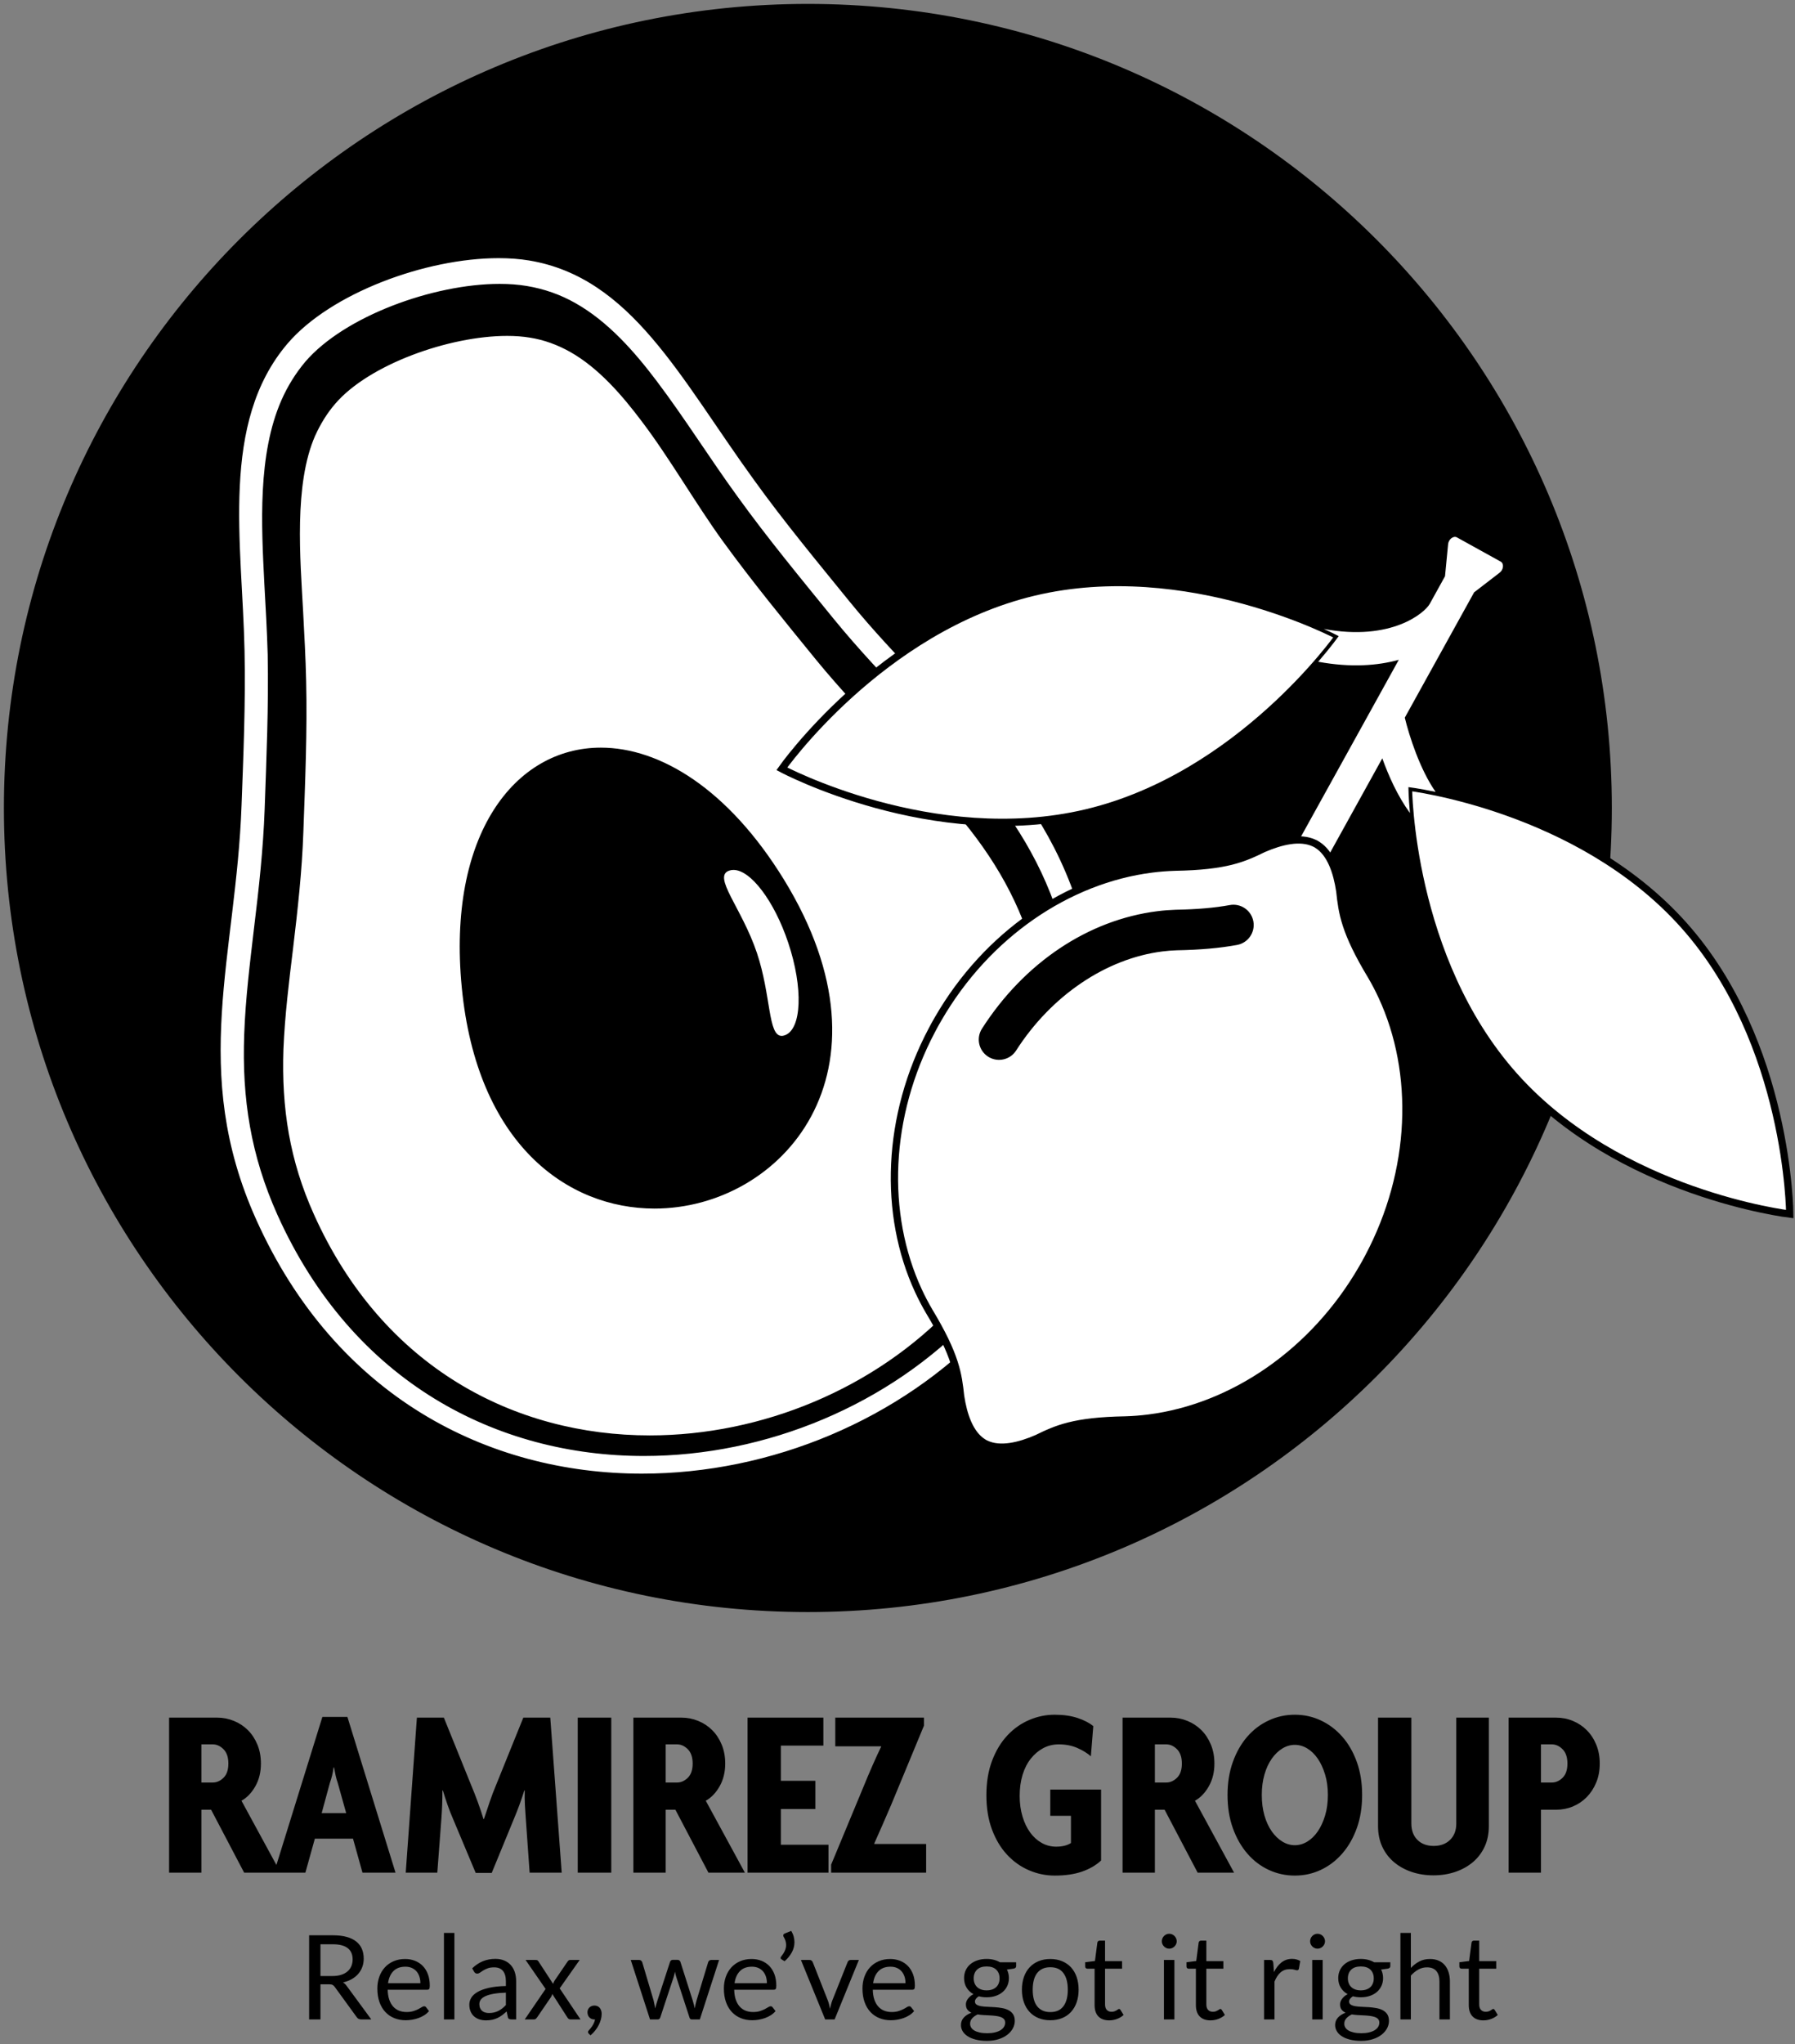 <?xml version="1.0" encoding="UTF-8"?>
<svg width="333px" height="379px" viewBox="0 0 333 379" version="1.1" xmlns="http://www.w3.org/2000/svg" xmlns:xlink="http://www.w3.org/1999/xlink">
    <rect x="0" y="0" width="333" height="379" fill="#808080" stroke="none"/>
    <!-- Generator: Sketch 59 (86127) - https://sketch.com -->
    <title>Ramirez Logo vertical</title>
    <desc>Created with Sketch.</desc>
    <g id="Ramirez-One-Page---Desktop" stroke="none" stroke-width="1" fill="none" fill-rule="evenodd">
        <g id="Desktop---Home" transform="translate(-119, -164)">
            <g id="Header">
                <g id="Ramirez-Logo-vertical" transform="translate(120, 165)">
                    <g id="Ramirez-Logo">
                        <g id="text" transform="translate(30.367, 316.907)" fill="#000000">
                            <path d="M151.663,45.279 C152.142,45.279 152.591,45.332 153.009,45.437 C153.426,45.542 153.805,45.696 154.146,45.899 L157.141,45.899 L157.141,46.618 C157.141,46.857 156.989,47.01 156.684,47.075 L155.432,47.249 C155.678,47.721 155.801,48.247 155.801,48.827 C155.801,49.364 155.698,49.852 155.492,50.291 C155.284,50.73 154.997,51.106 154.631,51.418 C154.265,51.73 153.829,51.969 153.325,52.136 C152.82,52.303 152.266,52.387 151.663,52.387 C151.148,52.387 150.662,52.325 150.205,52.202 C149.972,52.347 149.796,52.503 149.676,52.67 C149.556,52.837 149.496,53 149.496,53.159 C149.496,53.421 149.602,53.618 149.812,53.753 C150.023,53.887 150.302,53.983 150.651,54.041 C151,54.099 151.395,54.136 151.838,54.15 C152.281,54.164 152.732,54.188 153.193,54.221 C153.655,54.253 154.107,54.31 154.549,54.389 C154.992,54.469 155.388,54.6 155.736,54.781 C156.085,54.963 156.364,55.213 156.575,55.532 C156.786,55.852 156.891,56.265 156.891,56.773 C156.891,57.245 156.773,57.702 156.537,58.145 C156.301,58.587 155.962,58.981 155.518,59.326 C155.076,59.67 154.535,59.946 153.896,60.153 C153.257,60.36 152.535,60.463 151.728,60.463 C150.923,60.463 150.217,60.383 149.611,60.224 C149.005,60.064 148.501,59.85 148.103,59.581 C147.703,59.313 147.403,59.003 147.204,58.651 C147.004,58.299 146.905,57.931 146.905,57.546 C146.905,57.002 147.077,56.539 147.422,56.158 C147.766,55.777 148.24,55.474 148.843,55.249 C148.531,55.104 148.282,54.91 148.097,54.667 C147.912,54.424 147.82,54.099 147.82,53.693 C147.82,53.533 147.848,53.368 147.906,53.198 C147.965,53.027 148.053,52.858 148.173,52.691 C148.293,52.525 148.44,52.365 148.615,52.212 C148.788,52.06 148.992,51.926 149.224,51.81 C148.68,51.505 148.253,51.1 147.945,50.596 C147.636,50.092 147.482,49.502 147.482,48.827 C147.482,48.29 147.585,47.802 147.792,47.363 C147.999,46.924 148.287,46.551 148.658,46.242 C149.028,45.934 149.47,45.696 149.981,45.529 C150.493,45.362 151.053,45.279 151.663,45.279 Z M221.079,45.279 C221.558,45.279 222.007,45.332 222.424,45.437 C222.841,45.542 223.221,45.696 223.562,45.899 L226.556,45.899 L226.556,46.618 C226.556,46.857 226.404,47.01 226.099,47.075 L224.847,47.249 C225.094,47.721 225.217,48.247 225.217,48.827 C225.217,49.364 225.114,49.852 224.906,50.291 C224.7,50.73 224.413,51.106 224.046,51.418 C223.68,51.73 223.244,51.969 222.739,52.136 C222.235,52.303 221.682,52.387 221.079,52.387 C220.563,52.387 220.077,52.325 219.619,52.202 C219.388,52.347 219.211,52.503 219.092,52.67 C218.972,52.837 218.912,53 218.912,53.159 C218.912,53.421 219.017,53.618 219.227,53.753 C219.438,53.887 219.718,53.983 220.066,54.041 C220.414,54.099 220.811,54.136 221.253,54.15 C221.696,54.164 222.148,54.188 222.609,54.221 C223.07,54.253 223.522,54.31 223.965,54.389 C224.408,54.469 224.803,54.6 225.152,54.781 C225.5,54.963 225.78,55.213 225.99,55.532 C226.201,55.852 226.306,56.265 226.306,56.773 C226.306,57.245 226.188,57.702 225.952,58.145 C225.717,58.587 225.377,58.981 224.934,59.326 C224.491,59.67 223.95,59.946 223.311,60.153 C222.672,60.36 221.95,60.463 221.144,60.463 C220.338,60.463 219.632,60.383 219.026,60.224 C218.42,60.064 217.917,59.85 217.517,59.581 C217.119,59.313 216.819,59.003 216.619,58.651 C216.419,58.299 216.32,57.931 216.32,57.546 C216.32,57.002 216.492,56.539 216.837,56.158 C217.182,55.777 217.656,55.474 218.259,55.249 C217.946,55.104 217.697,54.91 217.512,54.667 C217.327,54.424 217.235,54.099 217.235,53.693 C217.235,53.533 217.264,53.368 217.322,53.198 C217.38,53.027 217.469,52.858 217.589,52.691 C217.708,52.525 217.855,52.365 218.03,52.212 C218.204,52.06 218.407,51.926 218.64,51.81 C218.095,51.505 217.669,51.1 217.36,50.596 C217.051,50.092 216.897,49.502 216.897,48.827 C216.897,48.29 217,47.802 217.208,47.363 C217.414,46.924 217.703,46.551 218.073,46.242 C218.444,45.934 218.884,45.696 219.396,45.529 C219.909,45.362 220.469,45.279 221.079,45.279 Z M78.901,53.921 C79.119,53.921 79.314,53.961 79.484,54.041 C79.655,54.121 79.796,54.232 79.909,54.373 C80.021,54.515 80.106,54.678 80.165,54.863 C80.223,55.048 80.251,55.249 80.251,55.467 C80.251,55.794 80.204,56.133 80.11,56.485 C80.016,56.837 79.882,57.185 79.707,57.53 C79.533,57.874 79.317,58.21 79.059,58.537 C78.802,58.863 78.51,59.164 78.182,59.44 L77.856,59.124 C77.762,59.037 77.715,58.936 77.715,58.82 C77.715,58.725 77.765,58.627 77.867,58.526 C77.939,58.446 78.032,58.339 78.144,58.205 C78.257,58.07 78.371,57.916 78.488,57.742 C78.604,57.568 78.711,57.376 78.809,57.165 C78.907,56.955 78.977,56.73 79.021,56.49 L78.879,56.49 C78.691,56.49 78.52,56.458 78.368,56.392 C78.215,56.327 78.083,56.234 77.97,56.115 C77.858,55.995 77.771,55.853 77.709,55.69 C77.647,55.527 77.617,55.347 77.617,55.151 C77.617,54.984 77.647,54.827 77.709,54.678 C77.771,54.529 77.858,54.399 77.97,54.286 C78.083,54.174 78.219,54.085 78.379,54.019 C78.538,53.954 78.712,53.921 78.901,53.921 Z M149.997,55.565 C149.583,55.761 149.248,56 148.99,56.283 C148.732,56.566 148.603,56.904 148.603,57.296 C148.603,57.542 148.667,57.773 148.794,57.987 C148.921,58.201 149.115,58.386 149.377,58.542 C149.638,58.698 149.966,58.821 150.362,58.912 C150.758,59.003 151.224,59.048 151.762,59.048 C152.284,59.048 152.753,59.001 153.167,58.907 C153.58,58.812 153.931,58.678 154.218,58.504 C154.504,58.33 154.724,58.123 154.876,57.883 C155.028,57.644 155.104,57.379 155.104,57.089 C155.104,56.813 155.028,56.592 154.876,56.425 C154.724,56.258 154.517,56.129 154.256,56.038 C153.994,55.948 153.693,55.881 153.351,55.837 C153.01,55.794 152.651,55.763 152.274,55.745 C151.896,55.726 151.511,55.707 151.119,55.685 C150.727,55.663 150.353,55.623 149.997,55.565 Z M219.413,55.565 C218.999,55.761 218.663,56 218.405,56.283 C218.148,56.566 218.019,56.904 218.019,57.296 C218.019,57.542 218.082,57.773 218.209,57.987 C218.337,58.201 218.53,58.386 218.792,58.542 C219.054,58.698 219.382,58.821 219.777,58.912 C220.174,59.003 220.64,59.048 221.177,59.048 C221.7,59.048 222.168,59.001 222.581,58.907 C222.995,58.812 223.346,58.678 223.632,58.504 C223.919,58.33 224.139,58.123 224.291,57.883 C224.444,57.644 224.52,57.379 224.52,57.089 C224.52,56.813 224.444,56.592 224.291,56.425 C224.139,56.258 223.932,56.129 223.671,56.038 C223.409,55.948 223.108,55.881 222.767,55.837 C222.426,55.794 222.067,55.763 221.688,55.745 C221.311,55.726 220.926,55.707 220.534,55.685 C220.142,55.663 219.768,55.623 219.413,55.565 Z M243.05,41.883 L243.05,45.682 L246.209,45.682 L246.209,47.086 L243.05,47.086 L243.05,53.704 C243.05,54.168 243.163,54.513 243.388,54.738 C243.613,54.963 243.904,55.075 244.259,55.075 C244.463,55.075 244.639,55.048 244.788,54.994 C244.936,54.939 245.066,54.879 245.174,54.814 C245.283,54.749 245.375,54.689 245.452,54.634 C245.528,54.58 245.596,54.553 245.653,54.553 C245.755,54.553 245.846,54.614 245.926,54.738 L246.492,55.663 C246.158,55.975 245.755,56.22 245.283,56.398 C244.811,56.576 244.325,56.664 243.824,56.664 C242.952,56.664 242.283,56.421 241.815,55.935 C241.346,55.449 241.113,54.749 241.113,53.834 L241.113,47.086 L239.784,47.086 C239.668,47.086 239.57,47.051 239.49,46.982 C239.41,46.913 239.37,46.806 239.37,46.661 L239.37,45.889 L241.178,45.66 L241.624,42.253 C241.639,42.144 241.686,42.055 241.766,41.986 C241.845,41.917 241.947,41.883 242.071,41.883 L243.05,41.883 Z M192.428,41.883 L192.428,45.682 L195.586,45.682 L195.586,47.086 L192.428,47.086 L192.428,53.704 C192.428,54.168 192.54,54.513 192.765,54.738 C192.991,54.963 193.281,55.075 193.637,55.075 C193.84,55.075 194.016,55.048 194.165,54.994 C194.313,54.939 194.442,54.879 194.551,54.814 C194.66,54.749 194.753,54.689 194.829,54.634 C194.905,54.58 194.972,54.553 195.03,54.553 C195.132,54.553 195.223,54.614 195.303,54.738 L195.869,55.663 C195.535,55.975 195.132,56.22 194.66,56.398 C194.188,56.576 193.702,56.664 193.201,56.664 C192.33,56.664 191.66,56.421 191.192,55.935 C190.723,55.449 190.489,54.749 190.489,53.834 L190.489,47.086 L189.161,47.086 C189.044,47.086 188.947,47.051 188.867,46.982 C188.787,46.913 188.747,46.806 188.747,46.661 L188.747,45.889 L190.555,45.66 L191.001,42.253 C191.016,42.144 191.063,42.055 191.142,41.986 C191.222,41.917 191.324,41.883 191.448,41.883 L192.428,41.883 Z M60.545,45.268 C61.162,45.268 61.71,45.37 62.19,45.573 C62.669,45.776 63.072,46.059 63.398,46.422 C63.725,46.785 63.972,47.224 64.139,47.739 C64.306,48.254 64.389,48.82 64.389,49.437 L64.389,56.49 L63.529,56.49 C63.34,56.49 63.188,56.461 63.072,56.403 C62.956,56.345 62.879,56.222 62.843,56.033 L62.625,55.01 C62.335,55.271 62.051,55.505 61.776,55.712 C61.5,55.919 61.209,56.093 60.905,56.234 C60.6,56.376 60.275,56.483 59.93,56.556 C59.585,56.628 59.202,56.664 58.781,56.664 C58.353,56.664 57.952,56.604 57.577,56.485 C57.204,56.365 56.879,56.185 56.603,55.946 C56.327,55.707 56.107,55.404 55.944,55.037 C55.781,54.671 55.699,54.237 55.699,53.736 C55.699,53.301 55.819,52.882 56.058,52.479 C56.298,52.076 56.684,51.719 57.218,51.407 C57.752,51.095 58.451,50.839 59.315,50.64 C60.178,50.44 61.235,50.326 62.483,50.297 L62.483,49.437 C62.483,48.581 62.3,47.933 61.934,47.494 C61.567,47.055 61.024,46.835 60.306,46.835 C59.833,46.835 59.436,46.895 59.113,47.015 C58.79,47.135 58.511,47.269 58.274,47.418 C58.038,47.567 57.836,47.701 57.665,47.821 C57.494,47.94 57.325,48 57.158,48 C57.028,48 56.913,47.966 56.815,47.897 C56.717,47.828 56.639,47.743 56.581,47.641 L56.233,47.021 C56.842,46.433 57.499,45.994 58.204,45.703 C58.908,45.413 59.688,45.268 60.545,45.268 Z M173.636,41.883 L173.636,45.682 L176.794,45.682 L176.794,47.086 L173.636,47.086 L173.636,53.704 C173.636,54.168 173.748,54.513 173.973,54.738 C174.198,54.963 174.488,55.075 174.844,55.075 C175.047,55.075 175.223,55.048 175.372,54.994 C175.521,54.939 175.65,54.879 175.759,54.814 C175.868,54.749 175.961,54.689 176.037,54.634 C176.113,54.58 176.18,54.553 176.238,54.553 C176.34,54.553 176.431,54.614 176.51,54.738 L177.077,55.663 C176.743,55.975 176.34,56.22 175.868,56.398 C175.396,56.576 174.91,56.664 174.409,56.664 C173.538,56.664 172.868,56.421 172.399,55.935 C171.931,55.449 171.697,54.749 171.697,53.834 L171.697,47.086 L170.368,47.086 C170.252,47.086 170.154,47.051 170.074,46.982 C169.995,46.913 169.954,46.806 169.954,46.661 L169.954,45.889 L171.762,45.66 L172.209,42.253 C172.223,42.144 172.27,42.055 172.35,41.986 C172.43,41.917 172.532,41.883 172.655,41.883 L173.636,41.883 Z M108.074,45.29 C108.734,45.29 109.344,45.401 109.904,45.622 C110.463,45.843 110.945,46.162 111.352,46.58 C111.758,46.997 112.076,47.512 112.305,48.125 C112.533,48.739 112.648,49.437 112.648,50.221 C112.648,50.525 112.615,50.729 112.55,50.83 C112.485,50.932 112.361,50.983 112.179,50.983 L104.84,50.983 C104.854,51.679 104.948,52.285 105.122,52.8 C105.297,53.316 105.536,53.745 105.841,54.09 C106.147,54.435 106.51,54.692 106.93,54.863 C107.352,55.033 107.823,55.119 108.346,55.119 C108.832,55.119 109.251,55.062 109.604,54.95 C109.956,54.838 110.259,54.716 110.513,54.585 C110.767,54.455 110.98,54.333 111.15,54.221 C111.321,54.108 111.468,54.052 111.592,54.052 C111.751,54.052 111.874,54.114 111.961,54.237 L112.506,54.945 C112.267,55.235 111.98,55.487 111.646,55.701 C111.311,55.915 110.955,56.091 110.573,56.229 C110.192,56.367 109.798,56.47 109.391,56.539 C108.985,56.608 108.582,56.643 108.183,56.643 C107.421,56.643 106.718,56.514 106.075,56.256 C105.433,55.999 104.878,55.621 104.409,55.124 C103.941,54.627 103.576,54.012 103.315,53.279 C103.053,52.546 102.922,51.705 102.922,50.754 C102.922,49.985 103.041,49.266 103.277,48.599 C103.512,47.931 103.852,47.353 104.295,46.863 C104.738,46.373 105.279,45.988 105.917,45.709 C106.557,45.43 107.275,45.29 108.074,45.29 Z M133.784,45.29 C134.445,45.29 135.055,45.401 135.613,45.622 C136.173,45.843 136.655,46.162 137.062,46.58 C137.468,46.997 137.787,47.512 138.015,48.125 C138.244,48.739 138.358,49.437 138.358,50.221 C138.358,50.525 138.325,50.729 138.26,50.83 C138.194,50.932 138.071,50.983 137.89,50.983 L130.55,50.983 C130.564,51.679 130.659,52.285 130.833,52.8 C131.007,53.316 131.247,53.745 131.552,54.09 C131.856,54.435 132.219,54.692 132.641,54.863 C133.062,55.033 133.534,55.119 134.056,55.119 C134.543,55.119 134.962,55.062 135.314,54.95 C135.667,54.838 135.97,54.716 136.223,54.585 C136.478,54.455 136.69,54.333 136.86,54.221 C137.031,54.108 137.178,54.052 137.301,54.052 C137.462,54.052 137.585,54.114 137.672,54.237 L138.216,54.945 C137.977,55.235 137.69,55.487 137.356,55.701 C137.022,55.915 136.664,56.091 136.283,56.229 C135.902,56.367 135.509,56.47 135.102,56.539 C134.695,56.608 134.292,56.643 133.893,56.643 C133.13,56.643 132.428,56.514 131.786,56.256 C131.143,55.999 130.588,55.621 130.12,55.124 C129.651,54.627 129.287,54.012 129.025,53.279 C128.764,52.546 128.633,51.705 128.633,50.754 C128.633,49.985 128.751,49.266 128.987,48.599 C129.223,47.931 129.562,47.353 130.005,46.863 C130.448,46.373 130.989,45.988 131.628,45.709 C132.267,45.43 132.985,45.29 133.784,45.29 Z M163.483,45.29 C164.288,45.29 165.017,45.424 165.666,45.693 C166.316,45.961 166.868,46.342 167.321,46.835 C167.775,47.329 168.124,47.926 168.367,48.626 C168.61,49.326 168.731,50.108 168.731,50.972 C168.731,51.842 168.61,52.626 168.367,53.323 C168.124,54.019 167.775,54.614 167.321,55.108 C166.868,55.601 166.316,55.98 165.666,56.245 C165.017,56.51 164.288,56.643 163.483,56.643 C162.676,56.643 161.949,56.51 161.299,56.245 C160.649,55.98 160.095,55.601 159.638,55.108 C159.181,54.614 158.829,54.019 158.582,53.323 C158.335,52.626 158.212,51.842 158.212,50.972 C158.212,50.108 158.335,49.326 158.582,48.626 C158.829,47.926 159.181,47.329 159.638,46.835 C160.095,46.342 160.649,45.961 161.299,45.693 C161.949,45.424 162.676,45.29 163.483,45.29 Z M43.79,45.29 C44.45,45.29 45.06,45.401 45.619,45.622 C46.179,45.843 46.661,46.162 47.068,46.58 C47.474,46.997 47.792,47.512 48.021,48.125 C48.249,48.739 48.363,49.437 48.363,50.221 C48.363,50.525 48.33,50.729 48.265,50.83 C48.2,50.932 48.077,50.983 47.895,50.983 L40.555,50.983 C40.57,51.679 40.664,52.285 40.838,52.8 C41.013,53.316 41.252,53.745 41.557,54.09 C41.862,54.435 42.225,54.692 42.646,54.863 C43.068,55.033 43.539,55.119 44.062,55.119 C44.548,55.119 44.967,55.062 45.32,54.95 C45.672,54.838 45.975,54.716 46.229,54.585 C46.483,54.455 46.696,54.333 46.866,54.221 C47.037,54.108 47.184,54.052 47.307,54.052 C47.467,54.052 47.59,54.114 47.677,54.237 L48.222,54.945 C47.983,55.235 47.696,55.487 47.362,55.701 C47.027,55.915 46.67,56.091 46.289,56.229 C45.907,56.367 45.514,56.47 45.107,56.539 C44.701,56.608 44.298,56.643 43.898,56.643 C43.136,56.643 42.434,56.514 41.791,56.256 C41.149,55.999 40.593,55.621 40.125,55.124 C39.657,54.627 39.292,54.012 39.031,53.279 C38.769,52.546 38.639,51.705 38.639,50.754 C38.639,49.985 38.757,49.266 38.993,48.599 C39.228,47.931 39.568,47.353 40.011,46.863 C40.454,46.373 40.995,45.988 41.633,45.709 C42.273,45.43 42.991,45.29 43.79,45.29 Z M214.008,45.464 L214.008,56.49 L212.069,56.49 L212.069,45.464 L214.008,45.464 Z M52.93,40.457 L52.93,56.49 L50.991,56.49 L50.991,40.457 L52.93,40.457 Z M230.371,40.457 L230.371,46.944 C230.843,46.444 231.366,46.043 231.939,45.742 C232.513,45.44 233.174,45.29 233.922,45.29 C234.524,45.29 235.056,45.39 235.517,45.589 C235.978,45.789 236.363,46.072 236.671,46.438 C236.98,46.805 237.214,47.246 237.374,47.761 C237.533,48.276 237.614,48.846 237.614,49.47 L237.614,56.49 L235.675,56.49 L235.675,49.47 C235.675,48.635 235.484,47.987 235.103,47.527 C234.722,47.066 234.14,46.835 233.355,46.835 C232.782,46.835 232.246,46.973 231.749,47.249 C231.252,47.525 230.793,47.899 230.371,48.37 L230.371,56.49 L228.433,56.49 L228.433,40.457 L230.371,40.457 Z M94.306,45.442 C94.451,45.442 94.571,45.479 94.665,45.551 C94.759,45.624 94.824,45.714 94.861,45.823 L97.137,52.964 C97.217,53.218 97.288,53.468 97.349,53.715 C97.411,53.961 97.471,54.204 97.529,54.444 C97.565,54.204 97.613,53.954 97.67,53.693 C97.729,53.432 97.79,53.188 97.856,52.964 L100.012,45.867 C100.048,45.751 100.117,45.654 100.219,45.578 C100.32,45.502 100.44,45.464 100.578,45.464 L102.037,45.464 L98.465,56.49 L96.93,56.49 C96.741,56.49 96.61,56.367 96.538,56.12 L94.098,48.642 C94.041,48.475 93.994,48.307 93.957,48.136 C93.921,47.966 93.884,47.797 93.848,47.63 C93.811,47.797 93.776,47.967 93.739,48.142 C93.703,48.316 93.656,48.486 93.597,48.653 L91.126,56.12 C91.046,56.367 90.897,56.49 90.679,56.49 L89.22,56.49 L85.648,45.464 L87.173,45.464 C87.332,45.464 87.463,45.504 87.564,45.584 C87.666,45.664 87.735,45.758 87.772,45.867 L89.884,52.964 C89.942,53.225 89.997,53.477 90.047,53.72 C90.098,53.963 90.142,54.208 90.178,54.455 C90.237,54.208 90.302,53.963 90.374,53.72 C90.447,53.477 90.523,53.225 90.603,52.964 L92.934,45.823 C92.969,45.714 93.033,45.624 93.124,45.551 C93.215,45.479 93.329,45.442 93.467,45.442 L94.306,45.442 Z M30.392,40.892 C31.379,40.892 32.232,40.992 32.951,41.192 C33.669,41.391 34.263,41.68 34.731,42.057 C35.2,42.434 35.546,42.89 35.771,43.423 C35.996,43.956 36.109,44.553 36.109,45.214 C36.109,45.765 36.022,46.28 35.847,46.759 C35.673,47.238 35.421,47.668 35.091,48.049 C34.76,48.43 34.357,48.755 33.882,49.023 C33.406,49.292 32.867,49.495 32.265,49.633 C32.526,49.785 32.758,50.007 32.962,50.297 L37.514,56.49 L35.641,56.49 C35.256,56.49 34.973,56.341 34.791,56.044 L30.74,50.471 C30.617,50.297 30.482,50.172 30.337,50.095 C30.192,50.019 29.974,49.981 29.684,49.981 L28.083,49.981 L28.083,56.49 L25.981,56.49 L25.981,40.892 L30.392,40.892 Z M186.5,45.464 L186.5,56.49 L184.561,56.49 L184.561,45.464 L186.5,45.464 Z M118.807,45.464 C118.959,45.464 119.087,45.504 119.188,45.584 C119.29,45.664 119.363,45.758 119.406,45.867 L122.205,52.964 C122.306,53.225 122.386,53.486 122.445,53.747 C122.502,54.009 122.557,54.266 122.608,54.52 C122.666,54.266 122.728,54.009 122.793,53.747 C122.858,53.486 122.942,53.225 123.043,52.964 L125.874,45.867 C125.918,45.751 125.989,45.654 126.087,45.578 C126.185,45.502 126.306,45.464 126.452,45.464 L127.966,45.464 L123.468,56.49 L121.715,56.49 L117.217,45.464 L118.807,45.464 Z M208.331,45.268 C208.636,45.268 208.912,45.303 209.159,45.372 C209.406,45.44 209.634,45.537 209.845,45.66 L209.594,47.108 C209.543,47.289 209.431,47.38 209.257,47.38 C209.155,47.38 208.999,47.345 208.788,47.276 C208.578,47.207 208.284,47.173 207.906,47.173 C207.231,47.173 206.667,47.369 206.213,47.761 C205.759,48.153 205.38,48.722 205.074,49.47 L205.074,56.49 L203.137,56.49 L203.137,45.464 L204.247,45.464 C204.458,45.464 204.603,45.504 204.683,45.584 C204.762,45.664 204.817,45.801 204.846,45.997 L204.977,47.717 C205.355,46.948 205.821,46.347 206.376,45.916 C206.932,45.484 207.583,45.268 208.331,45.268 Z M67.997,45.464 C68.157,45.464 68.273,45.489 68.345,45.54 C68.418,45.591 68.484,45.664 68.542,45.758 L71.242,49.894 C71.307,49.691 71.402,49.488 71.525,49.285 L73.9,45.801 C73.972,45.7 74.045,45.618 74.118,45.557 C74.19,45.495 74.281,45.464 74.39,45.464 L76.175,45.464 L72.462,50.732 L76.328,56.49 L74.466,56.49 C74.306,56.49 74.181,56.448 74.09,56.365 C73.999,56.282 73.925,56.189 73.867,56.088 L71.09,51.766 C71.039,51.977 70.963,52.165 70.861,52.332 L68.291,56.088 C68.219,56.189 68.14,56.282 68.057,56.365 C67.973,56.448 67.859,56.49 67.714,56.49 L65.982,56.49 L69.849,50.841 L66.135,45.464 L67.997,45.464 Z M62.483,51.527 C61.59,51.556 60.832,51.627 60.208,51.739 C59.583,51.852 59.075,51.998 58.683,52.18 C58.291,52.361 58.006,52.575 57.828,52.822 C57.65,53.069 57.561,53.345 57.561,53.649 C57.561,53.94 57.609,54.19 57.703,54.4 C57.797,54.611 57.924,54.783 58.084,54.917 C58.243,55.052 58.432,55.15 58.65,55.211 C58.868,55.273 59.104,55.304 59.358,55.304 C59.699,55.304 60.012,55.269 60.294,55.2 C60.578,55.131 60.845,55.033 61.095,54.907 C61.345,54.779 61.585,54.625 61.814,54.444 C62.042,54.262 62.265,54.056 62.483,53.823 L62.483,51.527 Z M163.483,46.814 C162.931,46.814 162.452,46.908 162.045,47.097 C161.638,47.285 161.299,47.558 161.027,47.913 C160.755,48.269 160.551,48.706 160.417,49.225 C160.283,49.743 160.215,50.329 160.215,50.983 C160.215,51.636 160.283,52.22 160.417,52.735 C160.551,53.25 160.755,53.684 161.027,54.036 C161.299,54.388 161.638,54.658 162.045,54.847 C162.452,55.035 162.931,55.13 163.483,55.13 C164.572,55.13 165.385,54.765 165.922,54.036 C166.459,53.306 166.728,52.289 166.728,50.983 C166.728,49.669 166.459,48.646 165.922,47.913 C165.385,47.18 164.572,46.814 163.483,46.814 Z M151.663,46.672 C150.886,46.672 150.293,46.872 149.883,47.271 C149.473,47.67 149.268,48.207 149.268,48.882 C149.268,49.208 149.321,49.508 149.425,49.78 C149.531,50.052 149.685,50.286 149.889,50.482 C150.091,50.678 150.342,50.83 150.64,50.939 C150.937,51.048 151.279,51.102 151.663,51.102 C152.056,51.102 152.402,51.048 152.703,50.939 C153.005,50.83 153.257,50.678 153.46,50.482 C153.664,50.286 153.816,50.052 153.918,49.78 C154.019,49.508 154.07,49.208 154.07,48.882 C154.07,48.207 153.865,47.67 153.455,47.271 C153.044,46.872 152.448,46.672 151.663,46.672 Z M221.079,46.672 C220.302,46.672 219.709,46.872 219.298,47.271 C218.888,47.67 218.683,48.207 218.683,48.882 C218.683,49.208 218.735,49.508 218.841,49.78 C218.946,50.052 219.101,50.286 219.304,50.482 C219.507,50.678 219.757,50.83 220.055,50.939 C220.353,51.048 220.694,51.102 221.079,51.102 C221.471,51.102 221.817,51.048 222.119,50.939 C222.42,50.83 222.672,50.678 222.876,50.482 C223.079,50.286 223.231,50.052 223.333,49.78 C223.435,49.508 223.486,49.208 223.486,48.882 C223.486,48.207 223.281,47.67 222.871,47.271 C222.46,46.872 221.863,46.672 221.079,46.672 Z M43.833,46.716 C42.897,46.716 42.159,46.986 41.622,47.527 C41.085,48.067 40.751,48.817 40.621,49.774 L46.621,49.774 C46.621,49.324 46.559,48.913 46.436,48.539 C46.312,48.165 46.131,47.842 45.892,47.57 C45.652,47.298 45.359,47.088 45.015,46.939 C44.67,46.79 44.276,46.716 43.833,46.716 Z M108.117,46.716 C107.181,46.716 106.444,46.986 105.907,47.527 C105.37,48.067 105.036,48.817 104.905,49.774 L110.905,49.774 C110.905,49.324 110.844,48.913 110.72,48.539 C110.597,48.165 110.415,47.842 110.175,47.57 C109.936,47.298 109.644,47.088 109.299,46.939 C108.954,46.79 108.56,46.716 108.117,46.716 Z M133.828,46.716 C132.891,46.716 132.154,46.986 131.617,47.527 C131.08,48.067 130.746,48.817 130.615,49.774 L136.616,49.774 C136.616,49.324 136.554,48.913 136.43,48.539 C136.307,48.165 136.125,47.842 135.886,47.57 C135.646,47.298 135.355,47.088 135.009,46.939 C134.664,46.79 134.271,46.716 133.828,46.716 Z M30.392,42.558 L28.083,42.558 L28.083,48.446 L30.294,48.446 C30.911,48.446 31.453,48.372 31.922,48.223 C32.39,48.075 32.782,47.864 33.098,47.592 C33.414,47.32 33.651,46.995 33.811,46.618 C33.971,46.24 34.051,45.823 34.051,45.366 C34.051,44.437 33.744,43.737 33.13,43.265 C32.517,42.794 31.604,42.558 30.392,42.558 Z M115.417,40.076 C115.627,40.424 115.78,40.773 115.874,41.121 C115.969,41.469 116.016,41.818 116.016,42.166 C116.016,42.826 115.854,43.456 115.531,44.054 C115.208,44.653 114.76,45.203 114.186,45.703 L113.587,45.333 C113.529,45.297 113.491,45.257 113.473,45.214 C113.455,45.17 113.446,45.127 113.446,45.083 C113.446,44.981 113.482,44.894 113.554,44.822 C113.671,44.684 113.784,44.533 113.892,44.37 C114.001,44.207 114.099,44.036 114.186,43.858 C114.274,43.681 114.343,43.494 114.394,43.298 C114.444,43.102 114.469,42.895 114.469,42.678 C114.469,42.445 114.435,42.206 114.366,41.959 C114.297,41.712 114.179,41.451 114.012,41.175 C113.961,41.096 113.936,41.016 113.936,40.936 C113.936,40.762 114.034,40.635 114.23,40.555 L115.417,40.076 Z M185.542,40.609 C185.731,40.609 185.908,40.646 186.076,40.718 C186.243,40.791 186.389,40.891 186.517,41.018 C186.644,41.145 186.745,41.293 186.821,41.464 C186.898,41.634 186.936,41.814 186.936,42.003 C186.936,42.191 186.898,42.367 186.821,42.531 C186.745,42.694 186.644,42.839 186.517,42.966 C186.389,43.093 186.243,43.193 186.076,43.265 C185.908,43.338 185.731,43.374 185.542,43.374 C185.353,43.374 185.177,43.338 185.014,43.265 C184.851,43.193 184.705,43.093 184.578,42.966 C184.451,42.839 184.351,42.694 184.279,42.531 C184.206,42.367 184.17,42.191 184.17,42.003 C184.17,41.814 184.206,41.634 184.279,41.464 C184.351,41.293 184.451,41.145 184.578,41.018 C184.705,40.891 184.851,40.791 185.014,40.718 C185.177,40.646 185.353,40.609 185.542,40.609 Z M213.05,40.609 C213.239,40.609 213.416,40.646 213.583,40.718 C213.75,40.791 213.897,40.891 214.025,41.018 C214.151,41.145 214.253,41.293 214.329,41.464 C214.406,41.634 214.444,41.814 214.444,42.003 C214.444,42.191 214.406,42.367 214.329,42.531 C214.253,42.694 214.151,42.839 214.025,42.966 C213.897,43.093 213.75,43.193 213.583,43.265 C213.416,43.338 213.239,43.374 213.05,43.374 C212.861,43.374 212.685,43.338 212.521,43.265 C212.358,43.193 212.213,43.093 212.086,42.966 C211.958,42.839 211.859,42.694 211.786,42.531 C211.714,42.367 211.678,42.191 211.678,42.003 C211.678,41.814 211.714,41.634 211.786,41.464 C211.859,41.293 211.958,41.145 212.086,41.018 C212.213,40.891 212.358,40.791 212.521,40.718 C212.685,40.646 212.861,40.609 213.05,40.609 Z M208.844,-5.32907052e-15 C210.557,-5.32907052e-15 212.164,0.353 213.667,1.059 C215.17,1.764 216.492,2.763 217.634,4.055 C218.775,5.346 219.677,6.908 220.338,8.74 C220.999,10.572 221.329,12.614 221.329,14.867 C221.329,17.149 220.999,19.206 220.338,21.039 C219.677,22.871 218.775,24.44 217.634,25.746 C216.492,27.053 215.17,28.059 213.667,28.765 C212.164,29.47 210.557,29.823 208.844,29.823 C207.131,29.823 205.516,29.47 203.999,28.765 C202.481,28.059 201.159,27.053 200.033,25.746 C198.906,24.44 198.012,22.871 197.351,21.039 C196.689,19.206 196.359,17.149 196.359,14.867 C196.359,12.614 196.689,10.572 197.351,8.74 C198.012,6.908 198.906,5.346 200.033,4.055 C201.159,2.763 202.481,1.764 203.999,1.059 C205.516,0.353 207.131,-5.32907052e-15 208.844,-5.32907052e-15 Z M164.29,-5.32907052e-15 C165.913,-5.32907052e-15 167.333,0.203 168.549,0.608 C169.766,1.014 170.735,1.517 171.456,2.117 L171.005,7.704 C170.314,7.103 169.465,6.585 168.459,6.149 C167.452,5.714 166.318,5.496 165.056,5.496 C164.004,5.496 163.043,5.729 162.171,6.194 C161.3,6.66 160.534,7.306 159.873,8.132 C159.212,8.958 158.701,9.956 158.34,11.127 C157.98,12.299 157.799,13.605 157.799,15.047 C157.799,16.428 157.972,17.697 158.318,18.854 C158.663,20.01 159.136,21.001 159.738,21.827 C160.338,22.653 161.052,23.298 161.878,23.764 C162.704,24.23 163.599,24.462 164.56,24.462 C165.702,24.462 166.619,24.237 167.31,23.787 L167.31,18.741 L163.478,18.741 L163.478,13.875 L172.899,13.875 L172.899,27.03 C171.967,27.901 170.795,28.584 169.383,29.08 C167.971,29.575 166.273,29.823 164.29,29.823 C162.637,29.823 161.045,29.493 159.512,28.832 C157.98,28.171 156.628,27.21 155.455,25.949 C154.284,24.688 153.352,23.133 152.661,21.286 C151.97,19.439 151.624,17.314 151.624,14.912 C151.624,12.509 151.978,10.377 152.684,8.515 C153.39,6.652 154.336,5.091 155.524,3.829 C156.71,2.568 158.062,1.614 159.58,0.969 C161.097,0.323 162.667,-5.32907052e-15 164.29,-5.32907052e-15 Z M230.456,0.541 L230.456,20.137 C230.456,21.429 230.832,22.45 231.583,23.201 C232.335,23.952 233.341,24.327 234.603,24.327 C235.865,24.327 236.879,23.952 237.645,23.201 C238.412,22.45 238.795,21.444 238.795,20.183 L238.795,0.541 L244.835,0.541 L244.835,20.633 C244.835,22.075 244.572,23.359 244.046,24.485 C243.52,25.611 242.791,26.565 241.86,27.346 C240.929,28.126 239.839,28.727 238.592,29.148 C237.345,29.568 236.001,29.778 234.558,29.778 C233.116,29.778 231.771,29.568 230.524,29.148 C229.277,28.727 228.188,28.126 227.256,27.346 C226.325,26.565 225.596,25.611 225.07,24.485 C224.544,23.359 224.281,22.075 224.281,20.633 L224.281,0.541 L230.456,0.541 Z M50.977,0.541 L56.025,13.02 C56.446,14.011 56.859,15.062 57.265,16.173 C57.67,17.284 58.023,18.335 58.324,19.327 L58.414,19.327 C58.745,18.335 59.098,17.284 59.473,16.173 C59.849,15.062 60.247,14.011 60.668,13.02 L65.716,0.541 L70.719,0.541 L72.837,29.283 L66.887,29.283 L66.167,19.146 C66.107,18.395 66.054,17.585 66.009,16.714 C65.964,15.843 65.957,14.957 65.986,14.056 L65.897,14.056 C65.625,14.927 65.326,15.813 64.994,16.714 C64.664,17.615 64.334,18.456 64.003,19.236 L59.856,29.328 L56.882,29.328 L52.645,19.236 C52.315,18.486 51.991,17.66 51.676,16.759 C51.36,15.858 51.067,14.957 50.797,14.056 L50.706,14.056 C50.706,15.017 50.692,15.903 50.662,16.714 C50.632,17.525 50.586,18.335 50.526,19.146 L49.76,29.283 L43.901,29.283 L45.974,0.541 L50.977,0.541 Z M257.297,0.541 C258.409,0.541 259.453,0.743 260.43,1.149 C261.406,1.554 262.263,2.125 262.999,2.861 C263.735,3.596 264.321,4.49 264.757,5.541 C265.193,6.592 265.41,7.764 265.41,9.055 C265.41,10.347 265.193,11.518 264.757,12.569 C264.321,13.62 263.735,14.521 262.999,15.272 C262.263,16.023 261.406,16.601 260.43,17.006 C259.453,17.412 258.409,17.615 257.297,17.615 L254.503,17.615 L254.503,29.283 L248.508,29.283 L248.508,0.541 L257.297,0.541 Z M185.812,0.541 C186.894,0.541 187.931,0.743 188.922,1.149 C189.914,1.554 190.777,2.125 191.514,2.861 C192.25,3.596 192.836,4.49 193.272,5.541 C193.707,6.592 193.925,7.764 193.925,9.055 C193.925,10.647 193.58,12.051 192.888,13.267 C192.197,14.484 191.341,15.377 190.319,15.948 L197.576,29.283 L190.815,29.283 L184.685,17.615 L182.883,17.615 L182.883,29.283 L176.888,29.283 L176.888,0.541 L185.812,0.541 Z M140.041,0.541 L140.041,2.027 L133.956,16.714 C133.475,17.855 132.942,19.086 132.356,20.408 C131.77,21.729 131.252,22.901 130.801,23.922 L130.846,23.967 L140.447,23.967 L140.447,29.283 L122.823,29.283 L122.823,27.796 L128.908,13.155 C129.358,12.043 129.877,10.82 130.463,9.483 C131.048,8.147 131.597,6.953 132.108,5.902 L132.063,5.857 L123.589,5.857 L123.589,0.541 L140.041,0.541 Z M33.083,0.405 L42.008,29.283 L35.878,29.283 L34.12,22.976 L27.044,22.976 L25.286,29.283 L13.927,29.283 L7.798,17.615 L5.995,17.615 L5.995,29.283 L1.1812773e-13,29.283 L1.1812773e-13,0.541 L8.924,0.541 C10.006,0.541 11.043,0.743 12.034,1.149 C13.026,1.554 13.89,2.125 14.626,2.861 C15.362,3.596 15.948,4.49 16.384,5.541 C16.82,6.592 17.037,7.764 17.037,9.055 C17.037,10.647 16.692,12.051 16.001,13.267 C15.31,14.484 14.453,15.377 13.432,15.948 L19.913,27.858 L28.441,0.405 L33.083,0.405 Z M82.033,0.541 L82.033,29.283 L75.812,29.283 L75.812,0.541 L82.033,0.541 Z M95.058,0.541 C96.14,0.541 97.177,0.743 98.168,1.149 C99.16,1.554 100.023,2.125 100.76,2.861 C101.496,3.596 102.082,4.49 102.518,5.541 C102.954,6.592 103.172,7.764 103.172,9.055 C103.172,10.647 102.826,12.051 102.134,13.267 C101.443,14.484 100.587,15.377 99.566,15.948 L106.822,29.283 L100.061,29.283 L93.931,17.615 L92.129,17.615 L92.129,29.283 L86.134,29.283 L86.134,0.541 L95.058,0.541 Z M121.381,0.541 L121.381,5.721 L113.493,5.721 L113.493,12.254 L119.893,12.254 L119.893,17.48 L113.493,17.48 L113.493,24.102 L122.327,24.102 L122.327,29.283 L107.318,29.283 L107.318,0.541 L121.381,0.541 Z M208.844,5.586 C208.033,5.586 207.259,5.811 206.523,6.262 C205.787,6.712 205.133,7.343 204.562,8.154 C203.992,8.965 203.541,9.941 203.21,11.082 C202.879,12.224 202.715,13.485 202.715,14.867 C202.715,16.278 202.879,17.555 203.21,18.696 C203.541,19.837 203.992,20.813 204.562,21.624 C205.133,22.435 205.787,23.066 206.523,23.516 C207.259,23.967 208.033,24.192 208.844,24.192 C209.655,24.192 210.429,23.967 211.166,23.516 C211.902,23.066 212.548,22.435 213.104,21.624 C213.659,20.813 214.11,19.837 214.456,18.696 C214.801,17.555 214.974,16.278 214.974,14.867 C214.974,13.485 214.801,12.224 214.456,11.082 C214.11,9.941 213.659,8.965 213.104,8.154 C212.548,7.343 211.902,6.712 211.166,6.262 C210.429,5.811 209.655,5.586 208.844,5.586 Z M30.604,9.776 L30.514,9.776 C30.454,10.286 30.364,10.782 30.244,11.263 C30.124,11.743 29.988,12.194 29.838,12.614 L28.306,18.245 L32.858,18.245 L31.28,12.614 C31.13,12.194 31.002,11.743 30.897,11.263 C30.792,10.782 30.694,10.286 30.604,9.776 Z M8.113,5.496 L5.995,5.496 L5.995,12.569 L8.113,12.569 C8.834,12.569 9.495,12.276 10.096,11.691 C10.697,11.105 10.998,10.226 10.998,9.055 C10.998,7.884 10.697,6.998 10.096,6.397 C9.495,5.796 8.834,5.496 8.113,5.496 Z M94.247,5.496 L92.129,5.496 L92.129,12.569 L94.247,12.569 C94.968,12.569 95.629,12.276 96.23,11.691 C96.831,11.105 97.132,10.226 97.132,9.055 C97.132,7.884 96.831,6.998 96.23,6.397 C95.629,5.796 94.968,5.496 94.247,5.496 Z M185.001,5.496 L182.883,5.496 L182.883,12.569 L185.001,12.569 C185.722,12.569 186.383,12.276 186.984,11.691 C187.585,11.105 187.886,10.226 187.886,9.055 C187.886,7.884 187.585,6.998 186.984,6.397 C186.383,5.796 185.722,5.496 185.001,5.496 Z M256.531,5.496 L254.503,5.496 L254.503,12.569 L256.531,12.569 C257.252,12.569 257.913,12.276 258.515,11.691 C259.115,11.105 259.416,10.226 259.416,9.055 C259.416,7.884 259.115,6.998 258.515,6.397 C257.913,5.796 257.252,5.496 256.531,5.496 Z" id="Combined-Shape"></path>
                        </g>
                        <g id="Iso">
                            <path d="M297.744,148.798 C297.744,230.978 231.092,297.597 148.872,297.597 C66.652,297.597 -1.42108547e-14,230.978 -1.42108547e-14,148.798 C-1.42108547e-14,66.619 66.652,0 148.872,0 C231.092,0 297.744,66.619 297.744,148.798" id="Fill-34" fill="#000000"></path>
                            <path d="M297.744,148.798 C297.744,230.978 231.092,297.597 148.872,297.597 C66.652,297.597 -1.42108547e-14,230.978 -1.42108547e-14,148.798 C-1.42108547e-14,66.619 66.652,0 148.872,0 C231.092,0 297.744,66.619 297.744,148.798 Z" id="Stroke-35" stroke="#000000" stroke-width="0.55"></path>
                            <path d="M144.007,192.189 C141.558,192.189 141.067,189.21 140.387,185.087 C139.96,182.5 139.429,179.281 138.342,176.041 C137.253,172.804 135.734,169.916 134.512,167.595 C132.835,164.411 131.728,162.307 132.363,160.721 C132.547,160.263 132.968,159.649 133.928,159.326 C134.291,159.204 134.674,159.143 135.069,159.143 C138.863,159.143 143.479,164.994 146.294,173.373 C147.705,177.574 148.411,181.753 148.281,185.142 C148.136,188.906 146.941,191.352 144.915,192.032 C144.604,192.136 144.299,192.189 144.007,192.189 L144.007,192.189 Z M110.464,138.748 C104.28,138.748 98.721,141.27 94.39,146.04 C87.354,153.788 84.303,166.548 85.799,181.968 C88.651,211.429 105.555,221.926 120.424,221.926 C132.04,221.926 142.7,215.771 148.245,205.861 C154.933,193.909 153.225,178.554 143.436,162.626 C134.088,147.452 122.07,138.748 110.464,138.748 L110.464,138.748 Z M119.539,266.259 C91.165,266.255 68.075,251.069 56.191,224.596 C51.818,214.893 50.044,205.302 50.442,193.499 C50.695,187.353 51.447,181.179 52.174,175.21 L52.246,174.615 C53.103,167.437 53.892,160.402 54.136,153.287 L54.239,150.451 C54.542,142.18 54.854,133.627 54.656,125.234 C54.577,121.587 54.381,117.867 54.192,114.269 L54.095,112.411 C54.053,111.627 54.005,110.813 53.956,109.975 C53.382,100.133 52.668,87.883 56.419,79.33 C57.52,76.916 58.79,74.894 60.309,73.134 C65.644,66.886 79.691,60.136 93.075,60.136 C94.662,60.136 96.147,60.249 97.488,60.472 C100.161,60.899 102.795,61.831 105.31,63.24 C111.032,66.467 115.615,71.986 118.968,76.435 C121.767,80.116 124.548,84.413 127.238,88.569 C129.454,91.995 131.747,95.537 133.977,98.612 C139.146,105.728 144.802,112.663 150.271,119.37 L151.33,120.668 C155.869,126.201 160.743,131.327 165.753,136.527 L166.141,136.929 C170.335,141.261 174.672,145.739 178.554,150.505 C185.863,159.452 190.385,168.43 192.782,178.757 C199.159,206.525 189.554,226.085 180.373,237.605 C166.286,255.279 142.98,266.259 119.55,266.259 L119.539,266.259 Z M91.683,52.771 C78.947,52.771 63.171,59.059 56.517,66.789 C54.792,68.838 53.355,71.149 52.254,73.647 C47.977,83.393 48.631,96.349 49.157,106.761 L49.175,107.121 C49.419,111.461 49.67,115.911 49.797,120.296 C49.962,128.794 49.654,137.383 49.356,145.689 L49.232,149.175 C48.949,156.892 48.069,164.546 47.267,171.114 L47.083,172.687 C46.383,178.611 45.66,184.737 45.445,190.761 C44.98,203.179 46.844,213.346 51.489,223.727 C64.074,251.732 88.484,267.798 118.458,267.798 C143.292,267.798 167.983,256.173 182.897,237.457 C192.588,225.297 202.722,204.631 195.971,175.24 C193.412,164.188 188.771,154.953 180.922,145.297 C176.622,140.076 171.814,135.118 167.572,130.743 C162.967,125.99 157.645,120.418 152.76,114.434 L150.673,111.871 C145.381,105.381 139.91,98.669 134.911,91.74 C132.612,88.585 130.377,85.296 128.216,82.116 C125.545,78.187 122.784,74.124 119.883,70.287 C116.321,65.579 111.436,59.724 105.238,56.216 C102.532,54.674 99.691,53.669 96.548,53.145 C95.069,52.897 93.433,52.771 91.683,52.771 L91.683,52.771 Z M118.096,273.349 C85.588,273.349 59.12,255.924 45.476,225.544 C36.44,205.438 38.494,188.383 40.67,170.326 C41.517,163.288 42.394,156.011 42.674,148.238 L42.75,146.2 C43.075,137.557 43.411,128.62 43.228,119.698 C43.151,116.066 42.948,112.287 42.75,108.633 C41.843,91.778 40.904,74.35 51.485,61.95 C59.283,52.849 76.859,45.723 91.5,45.723 C93.581,45.723 95.549,45.873 97.35,46.17 C113.392,48.84 122.375,62.002 132.778,77.242 C135.016,80.521 137.33,83.911 139.785,87.295 C144.562,93.934 149.755,100.31 154.776,106.476 C155.664,107.566 156.547,108.651 157.424,109.733 C162.339,115.759 167.432,121.033 172.356,126.134 C184.994,139.221 196.93,151.581 201.862,173.064 C209.19,204.925 198.189,227.354 187.67,240.56 C171.559,260.784 144.899,273.349 118.098,273.349 L118.096,273.349 Z" id="Fill-36" fill="#FFFFFF"></path>
                            <path d="M120.425,220.789 C112.409,220.789 104.845,217.604 99.124,211.823 C92.387,205.013 88.171,194.652 86.934,181.86 C85.468,166.763 88.416,154.314 95.233,146.806 C99.343,142.281 104.61,139.888 110.464,139.888 C121.503,139.888 132.99,148.149 142.066,162.581 C139.953,159.833 137.54,158.005 135.069,158.005 C134.551,158.005 134.046,158.087 133.566,158.248 C132.193,158.709 131.579,159.617 131.306,160.298 C130.475,162.372 131.68,164.661 133.504,168.126 C134.706,170.411 136.203,173.253 137.261,176.405 C138.321,179.557 138.843,182.726 139.264,185.272 C139.977,189.595 140.593,193.329 144.007,193.329 C144.423,193.329 144.849,193.256 145.277,193.112 C150.498,191.361 150.284,181.674 147.374,173.012 C147.174,172.417 146.96,171.821 146.732,171.229 C154.222,187.9 150.505,199.491 147.251,205.306 C141.908,214.856 131.628,220.789 120.425,220.789 M87.322,259.883 C85.063,258.822 82.87,257.639 80.751,256.339 C68.511,248.826 59.015,237.696 52.528,223.26 C47.959,213.049 46.125,203.039 46.583,190.807 C46.797,184.828 47.516,178.727 48.213,172.828 L48.4,171.243 C49.203,164.663 50.085,156.981 50.37,149.219 L50.494,145.742 C50.793,137.417 51.103,128.808 50.937,120.286 C50.807,115.867 50.557,111.414 50.315,107.107 L50.312,107.051 L50.295,106.704 C49.775,96.412 49.128,83.604 53.298,74.104 C54.354,71.707 55.734,69.489 57.397,67.513 C63.846,60.02 79.235,53.91 91.684,53.91 C93.37,53.91 94.942,54.031 96.359,54.268 C99.369,54.771 102.087,55.731 104.671,57.204 C110.694,60.613 115.479,66.354 118.975,70.976 C121.858,74.789 124.612,78.841 127.276,82.76 C129.441,85.946 131.681,89.241 133.993,92.416 C139.006,99.363 144.487,106.087 149.789,112.591 L151.875,115.151 C156.793,121.174 162.133,126.766 166.753,131.535 C170.981,135.896 175.773,140.837 180.047,146.027 C187.772,155.53 192.345,164.624 194.862,175.5 C197.579,187.328 197.7,198.781 195.218,209.538 C193.951,215.034 192.023,220.292 189.456,225.271 C191.532,220.927 193.122,216.375 194.214,211.642 C196.639,201.14 196.531,189.991 193.893,178.505 C191.453,167.997 186.86,158.873 179.436,149.784 C175.526,144.985 171.175,140.491 166.967,136.145 L166.57,135.734 C161.58,130.556 156.725,125.449 152.208,119.944 L151.154,118.652 C145.694,111.957 140.05,105.034 134.898,97.942 C132.686,94.893 130.403,91.365 128.194,87.952 C125.493,83.777 122.7,79.461 119.872,75.743 C116.458,71.214 111.776,65.58 105.872,62.251 C103.235,60.772 100.474,59.797 97.661,59.347 C96.273,59.117 94.724,58.999 93.075,58.999 C87.518,58.999 80.788,60.353 74.612,62.716 C68,65.246 62.611,68.685 59.439,72.4 C57.856,74.234 56.53,76.344 55.39,78.843 C51.515,87.677 52.238,100.078 52.819,110.042 C52.868,110.878 52.915,111.691 52.958,112.477 L53.055,114.326 C53.243,117.917 53.438,121.629 53.517,125.257 C53.715,133.624 53.403,142.164 53.1,150.422 L52.998,153.245 C52.756,160.315 51.969,167.326 51.116,174.484 L51.043,175.078 C50.314,181.068 49.559,187.262 49.305,193.444 C48.906,205.285 50.765,215.328 55.154,225.066 C61.454,239.101 70.722,249.946 82.699,257.298 C84.203,258.221 85.745,259.083 87.322,259.883 M91.5,44.585 C78.408,44.585 59.538,50.802 50.621,61.207 C39.742,73.958 40.694,91.617 41.613,108.694 C41.809,112.34 42.013,116.108 42.089,119.723 C42.272,128.612 41.936,137.533 41.612,146.16 L41.535,148.195 C41.257,155.923 40.384,163.177 39.539,170.191 C37.344,188.409 35.271,205.617 44.438,226.011 C51.658,242.089 62.265,254.509 75.963,262.925 C88.276,270.49 102.846,274.488 118.097,274.488 C131.355,274.488 144.839,271.469 157.089,265.756 C169.544,259.949 180.427,251.481 188.561,241.269 C195.816,232.162 200.795,221.897 203.36,210.758 C206.129,198.734 205.999,185.966 202.973,172.809 C197.969,151.019 185.926,138.547 173.177,125.344 C168.268,120.261 163.191,115.004 158.306,109.012 C157.432,107.935 156.548,106.849 155.66,105.759 C150.649,99.605 145.467,93.242 140.713,86.634 C138.262,83.256 135.952,79.873 133.719,76.601 C123.169,61.146 114.058,47.797 97.538,45.049 C95.674,44.74 93.643,44.585 91.5,44.585 M135.069,160.282 C138.24,160.281 142.607,165.974 145.214,173.736 C148.042,182.155 147.75,189.881 144.552,190.954 C144.356,191.02 144.174,191.052 144.007,191.052 C141.449,191.052 142.076,183.582 139.422,175.68 C136.593,167.262 131.092,161.48 134.291,160.406 C134.54,160.322 134.801,160.282 135.069,160.282 M120.425,223.066 C143.916,223.066 166.42,197.849 144.407,162.031 C134.107,145.311 121.481,137.611 110.464,137.611 C94.504,137.611 81.918,153.772 84.666,182.079 C87.468,211.016 104.18,223.066 120.425,223.066 M93.075,61.276 C94.576,61.276 95.999,61.38 97.302,61.596 C99.935,62.016 102.415,62.923 104.753,64.234 C110.07,67.232 114.42,72.294 118.058,77.12 C123.159,83.828 128.121,92.478 133.055,99.28 C138.572,106.876 144.527,114.125 150.447,121.388 C154.999,126.936 159.954,132.15 164.933,137.317 C169.293,141.822 173.701,146.351 177.671,151.224 C184.588,159.692 189.195,168.344 191.673,179.015 C203.454,230.313 161.206,265.121 119.539,265.121 C94.708,265.121 70.077,252.747 57.23,224.131 C52.728,214.14 51.213,204.451 51.58,193.538 C51.839,187.245 52.62,180.975 53.378,174.754 C54.227,167.63 55.029,160.484 55.275,153.326 C55.61,143.965 56.016,134.58 55.794,125.208 C55.702,120.931 55.456,116.666 55.233,112.353 C54.702,102.65 53.498,88.825 57.462,79.788 C58.441,77.641 59.634,75.659 61.171,73.879 C67.397,66.587 82.323,61.276 93.075,61.276 M118.458,268.937 C163.895,268.937 209.94,230.964 197.081,174.986 C194.365,163.25 189.353,153.864 181.805,144.579 C177.598,139.47 172.987,134.693 168.39,129.952 C163.305,124.702 158.279,119.392 153.643,113.715 C147.581,106.263 141.459,98.871 135.835,91.075 C130.699,84.024 126.058,76.569 120.792,69.602 C116.666,64.149 111.806,58.625 105.8,55.226 C102.963,53.609 99.961,52.561 96.736,52.023 C95.166,51.759 93.469,51.633 91.684,51.633 C79.363,51.633 62.884,57.648 55.654,66.046 C53.845,68.196 52.356,70.592 51.212,73.189 C46.777,83.294 47.493,96.374 48.038,107.179 C48.284,111.562 48.531,115.946 48.659,120.33 C48.846,129.95 48.428,139.537 48.093,149.135 C47.825,156.459 47.023,163.724 46.137,170.977 C45.369,177.52 44.542,184.121 44.307,190.722 C43.86,202.689 45.53,213.196 50.45,224.193 C64.488,255.432 91.367,268.937 118.458,268.937 M91.5,46.862 C93.491,46.862 95.394,47.002 97.165,47.294 C116.139,50.452 125.166,69.083 138.863,87.964 C144.499,95.796 150.668,103.212 156.541,110.451 C174.227,132.143 194.002,143.925 200.753,173.319 C214.306,232.246 165.889,272.211 118.097,272.211 C89.585,272.211 61.293,257.986 46.516,225.078 C34.151,197.569 42.806,176.246 43.812,148.28 C44.159,138.954 44.565,129.332 44.367,119.675 C43.943,99.58 39.781,77.421 52.351,62.689 C60.351,53.354 77.962,46.862 91.5,46.862" id="Fill-37" fill="#000000"></path>
                            <polygon id="Fill-38" fill="#000000" points="234.792 163.198 214.745 163.198 181.254 180.338 176.216 198.532 183.421 200.41 205.505 199.158 223.202 186.321 234.792 177.427"></polygon>
                            <polygon id="Stroke-39" stroke="#000000" stroke-width="1.352" points="234.792 163.198 214.745 163.198 181.254 180.338 176.216 198.532 183.421 200.41 205.505 199.158 223.202 186.321 234.792 177.427"></polygon>
                            <path d="M260.283,144.932 C260.283,144.932 291.814,148.641 311.35,170.5 C330.886,192.359 331.028,224.092 331.028,224.092 C331.028,224.092 299.498,220.383 279.962,198.525 C260.425,176.666 260.283,144.932 260.283,144.932 Z" id="Fill-40" fill="#FFFFFF"></path>
                            <path d="M260.283,144.932 C260.283,144.932 291.814,148.641 311.35,170.5 C330.886,192.359 331.028,224.092 331.028,224.092 C331.028,224.092 299.498,220.383 279.962,198.525 C260.425,176.666 260.283,144.932 260.283,144.932 Z" id="Stroke-41" stroke="#000000" stroke-width="1.352"></path>
                            <path d="M144.044,141.535 C144.044,141.535 162.293,115.568 190.819,108.776 C219.345,101.982 247.348,116.937 247.348,116.937 C247.348,116.937 229.1,142.904 200.574,149.696 C172.047,156.49 144.044,141.535 144.044,141.535 Z" id="Fill-42" fill="#FFFFFF"></path>
                            <path d="M144.044,141.535 C144.044,141.535 162.293,115.568 190.819,108.776 C219.345,101.982 247.348,116.937 247.348,116.937 C247.348,116.937 229.1,142.904 200.574,149.696 C172.047,156.49 144.044,141.535 144.044,141.535 Z" id="Stroke-43" stroke="#000000" stroke-width="1.352"></path>
                            <path d="M260.283,144.932 C260.283,144.932 262.179,145.156 265.326,145.814 C262.414,141.635 260.451,135.504 259.61,132.055 L272.471,108.82 L277.213,105.17 C277.55,104.912 277.781,104.493 277.821,104.072 C277.862,103.65 277.705,103.291 277.411,103.127 L269.274,98.628 C268.979,98.465 268.591,98.524 268.255,98.782 C267.92,99.04 267.688,99.459 267.647,99.88 L267.073,105.835 L264.238,110.957 C263.343,112.575 257.203,117.947 244.589,115.608 C246.368,116.414 247.348,116.937 247.348,116.937 C247.348,116.937 246.028,118.814 243.546,121.689 C249.614,122.804 254.577,122.414 258.497,121.328 L240.01,154.725 C241.026,154.737 241.984,154.918 242.839,155.326 C242.935,155.368 243.032,155.412 243.127,155.464 C243.222,155.517 243.311,155.575 243.398,155.635 C244.197,156.142 244.859,156.858 245.409,157.711 L255.438,139.592 C256.601,142.839 258.281,146.597 260.564,149.731 C260.292,146.719 260.283,144.932 260.283,144.932" id="Fill-44" fill="#FFFFFF"></path>
                            <path d="M228.378,173.526 C225.218,174.108 221.587,174.429 217.278,174.507 C216.406,174.534 215.475,174.608 214.55,174.725 C203.886,176.073 193.563,183.055 186.936,193.401 C186.054,194.777 184.259,195.218 182.848,194.437 C182.79,194.405 182.732,194.371 182.676,194.334 C181.241,193.416 180.822,191.509 181.741,190.076 C189.456,178.031 201.133,170.205 213.777,168.608 C214.894,168.466 216.02,168.378 217.125,168.343 C221.134,168.27 224.436,167.982 227.26,167.462 C228.936,167.153 230.544,168.26 230.852,169.935 C231.161,171.609 230.054,173.217 228.378,173.526 M252.348,233.029 C252.533,232.697 252.711,232.363 252.885,232.029 C261.316,216.111 261.976,197.955 255.356,183.694 C254.759,182.404 254.101,181.148 253.385,179.928 C248.415,171.691 247.989,168.233 247.551,164.197 C247.023,160.68 245.85,157.19 243.397,155.635 C243.311,155.575 243.222,155.517 243.127,155.464 L243.126,155.464 C243.031,155.412 242.935,155.367 242.838,155.326 C240.216,154.075 236.636,154.937 233.374,156.356 C229.72,158.13 226.563,159.607 216.941,159.774 C215.525,159.817 214.111,159.928 212.701,160.106 C197.096,162.078 182.058,172.282 173.044,187.879 C172.853,188.203 172.666,188.531 172.482,188.863 C172.469,188.886 172.457,188.909 172.445,188.932 C172.431,188.956 172.418,188.978 172.405,189.001 C172.221,189.333 172.043,189.667 171.871,190.001 C163.438,205.919 162.778,224.074 169.397,238.336 C169.996,239.624 170.653,240.881 171.369,242.102 C176.34,250.339 176.765,253.797 177.203,257.833 C177.732,261.348 178.904,264.839 181.358,266.394 C181.443,266.454 181.532,266.513 181.628,266.565 L181.629,266.566 C181.724,266.618 181.82,266.662 181.916,266.703 C184.537,267.956 188.118,267.093 191.38,265.673 C195.034,263.899 198.192,262.423 207.814,262.255 C209.229,262.213 210.644,262.101 212.054,261.923 C227.658,259.952 242.696,249.748 251.71,234.151 C251.901,233.827 252.089,233.499 252.273,233.166 C252.285,233.144 252.298,233.12 252.311,233.097 C252.323,233.074 252.336,233.052 252.348,233.029" id="Fill-45" fill="#FFFFFF"></path>
                            <path d="M228.378,173.526 C225.218,174.108 221.587,174.429 217.278,174.507 C216.406,174.534 215.475,174.608 214.55,174.725 C203.886,176.073 193.563,183.055 186.936,193.401 C186.054,194.777 184.259,195.218 182.848,194.437 C182.79,194.405 182.732,194.371 182.676,194.334 C181.241,193.416 180.822,191.509 181.741,190.076 C189.456,178.031 201.133,170.205 213.777,168.608 C214.894,168.466 216.02,168.378 217.125,168.343 C221.134,168.27 224.436,167.982 227.26,167.462 C228.936,167.153 230.544,168.26 230.852,169.935 C231.161,171.609 230.054,173.217 228.378,173.526 Z M252.348,233.029 C252.533,232.697 252.711,232.363 252.885,232.029 C261.316,216.111 261.976,197.955 255.356,183.694 C254.759,182.404 254.101,181.148 253.385,179.928 C248.415,171.691 247.989,168.233 247.551,164.197 C247.023,160.68 245.85,157.19 243.397,155.635 C243.311,155.575 243.222,155.517 243.127,155.464 L243.126,155.464 C243.031,155.412 242.935,155.367 242.838,155.326 C240.216,154.075 236.636,154.937 233.374,156.356 C229.72,158.13 226.563,159.607 216.941,159.774 C215.525,159.817 214.111,159.928 212.701,160.106 C197.096,162.078 182.058,172.282 173.044,187.879 C172.853,188.203 172.666,188.531 172.482,188.863 C172.469,188.886 172.457,188.909 172.445,188.932 C172.431,188.956 172.418,188.978 172.405,189.001 C172.221,189.333 172.043,189.667 171.871,190.001 C163.438,205.919 162.778,224.074 169.397,238.336 C169.996,239.624 170.653,240.881 171.369,242.102 C176.34,250.339 176.765,253.797 177.203,257.833 C177.732,261.348 178.904,264.839 181.358,266.394 C181.443,266.454 181.532,266.513 181.628,266.565 L181.629,266.566 C181.724,266.618 181.82,266.662 181.916,266.703 C184.537,267.956 188.118,267.093 191.38,265.673 C195.034,263.899 198.192,262.423 207.814,262.255 C209.229,262.213 210.644,262.101 212.054,261.923 C227.658,259.952 242.696,249.748 251.71,234.151 C251.901,233.827 252.089,233.499 252.273,233.166 C252.285,233.144 252.298,233.12 252.311,233.097 C252.323,233.074 252.336,233.052 252.348,233.029 Z" id="Stroke-46" stroke="#000000" stroke-width="1.352"></path>
                        </g>
                    </g>
                </g>
            </g>
        </g>
    </g>
</svg>